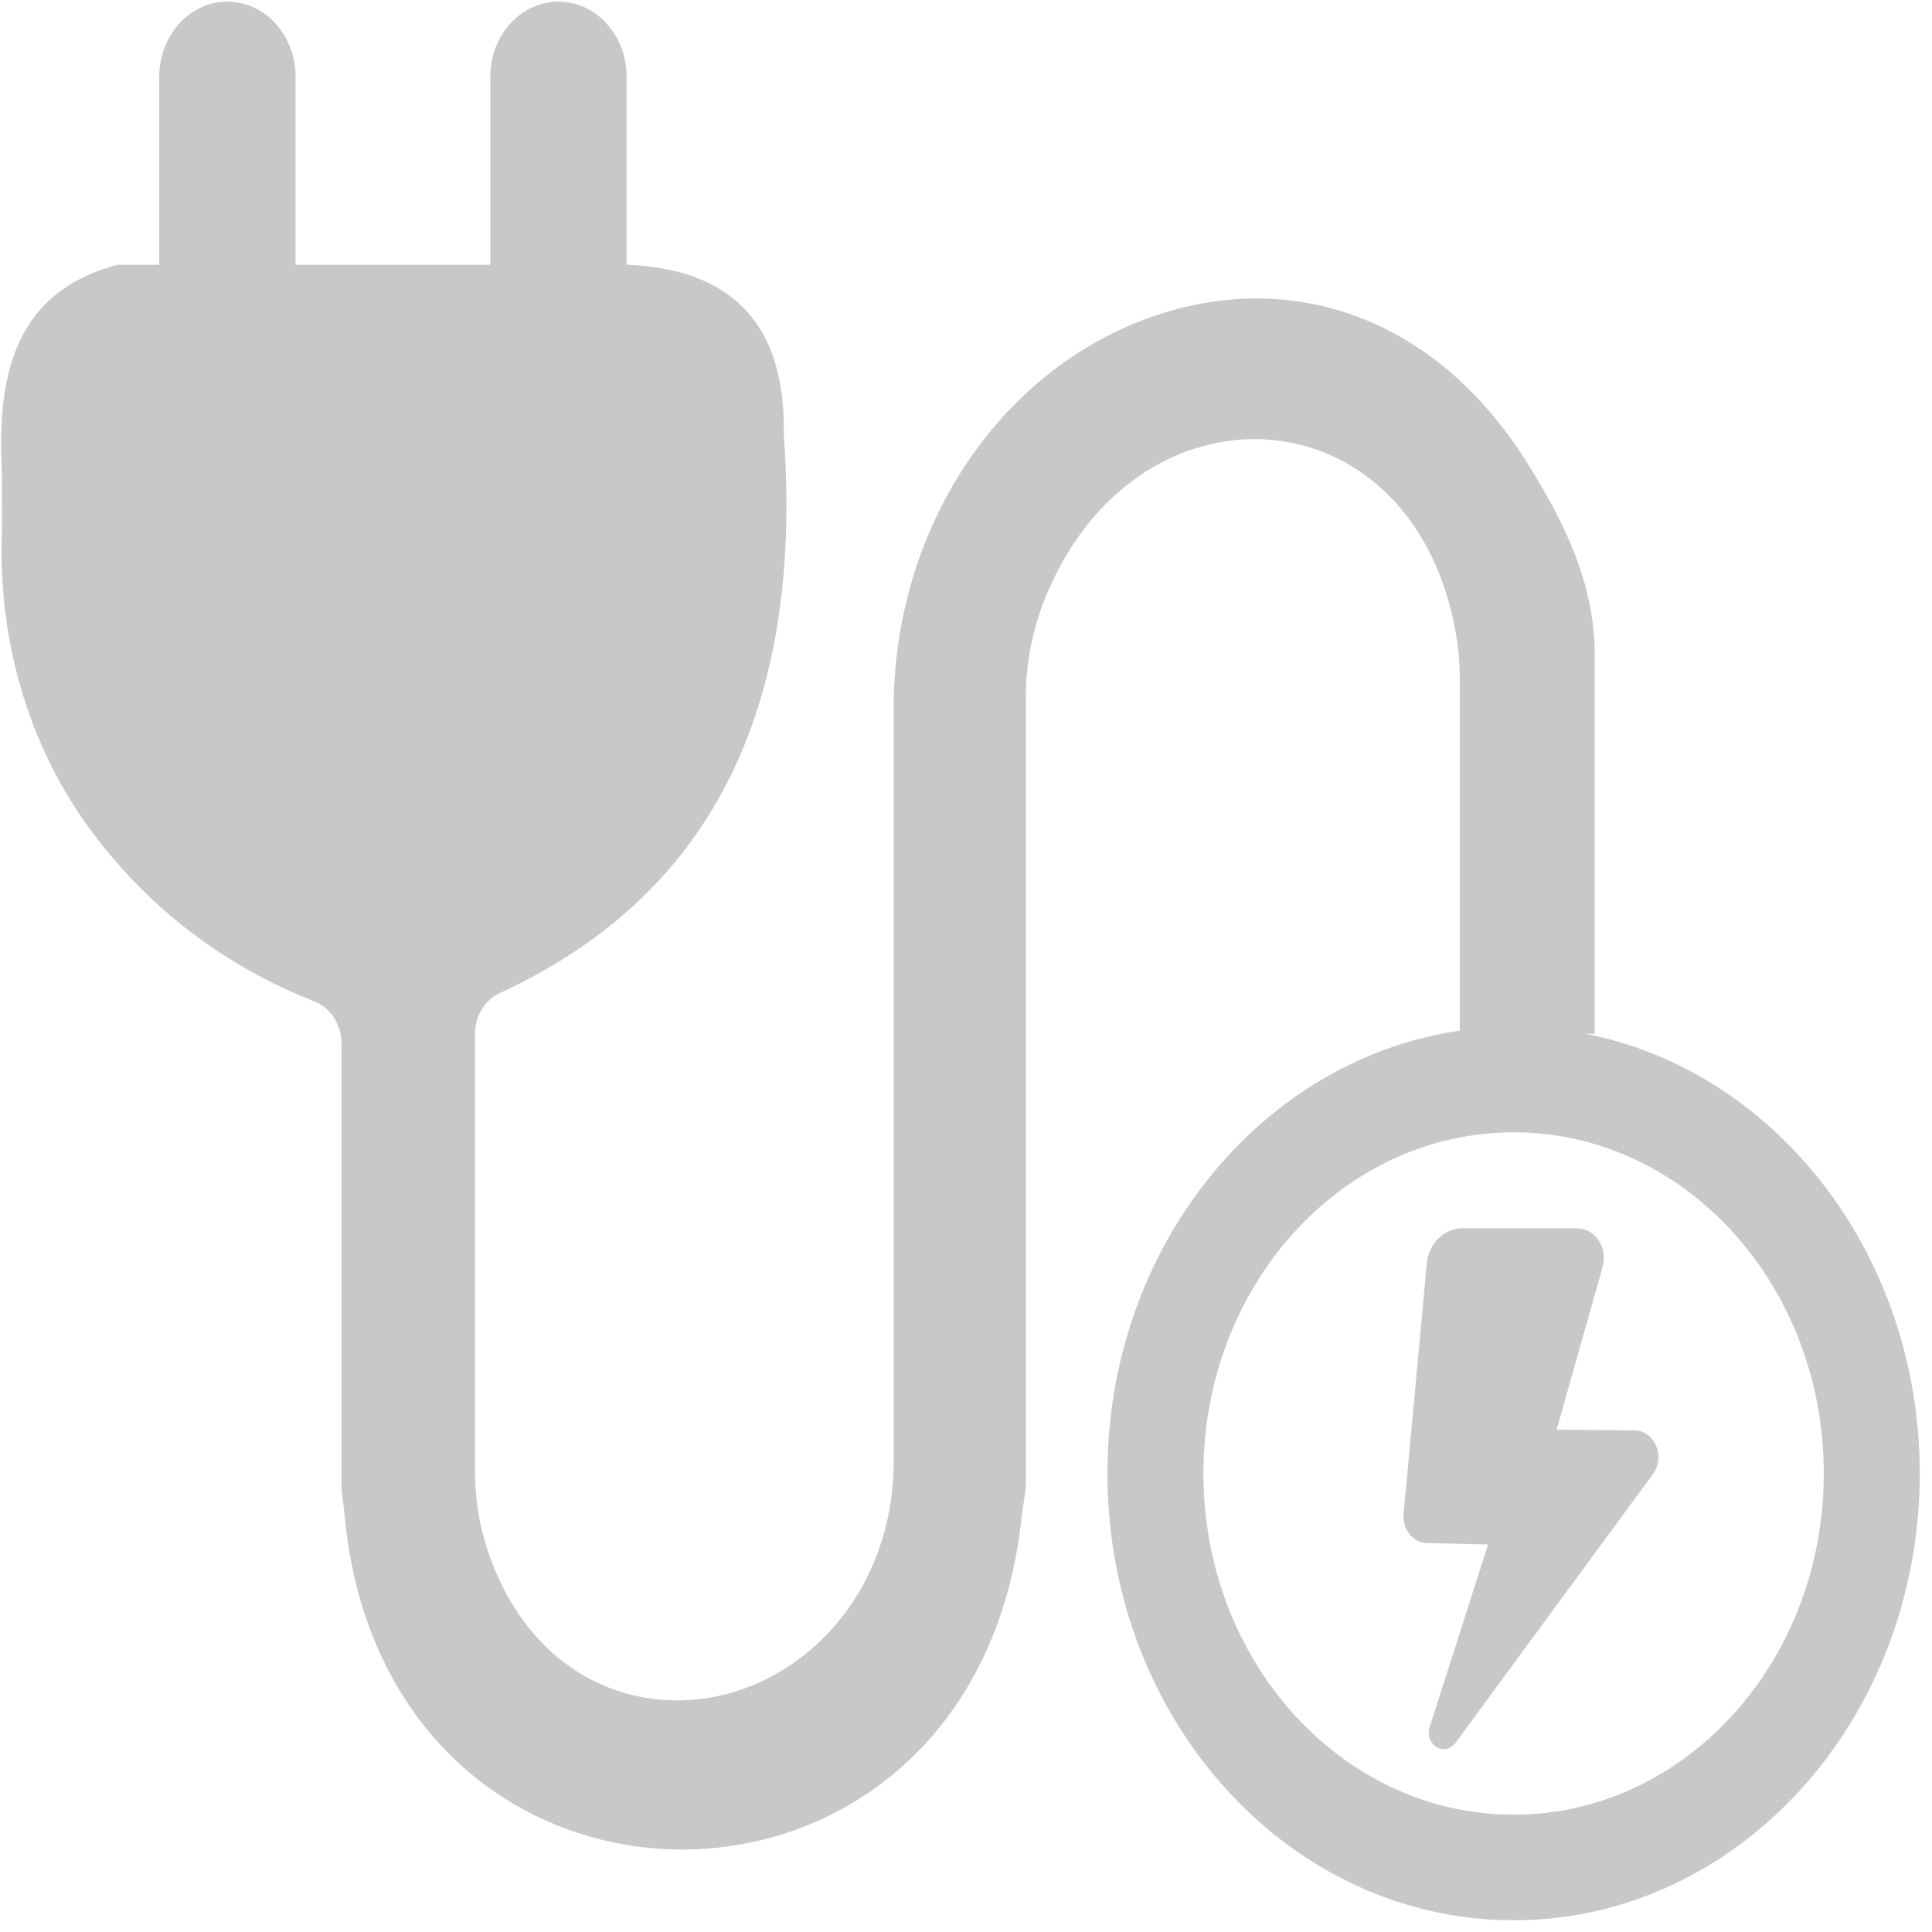 <?xml version="1.0" encoding="UTF-8" standalone="no"?>
<svg
   version="1.1"
   id="Layer_1"
   x="0px"
   y="0px"
   viewBox="0 0 128 128"
   enable-background="new 0 0 2193.55 1994.232"
   xml:space="preserve"
   sodipodi:docname="prise_fiche_2.svg"
   width="128"
   height="128"
   inkscape:version="1.3.2 (091e20ef0f, 2023-11-25)"
   xmlns:inkscape="http://www.inkscape.org/namespaces/inkscape"
   xmlns:sodipodi="http://sodipodi.sourceforge.net/DTD/sodipodi-0.dtd"
   xmlns="http://www.w3.org/2000/svg"
   xmlns:svg="http://www.w3.org/2000/svg"
   xmlns:rdf="http://www.w3.org/1999/02/22-rdf-syntax-ns#"
   xmlns:cc="http://creativecommons.org/ns#"
   xmlns:dc="http://purl.org/dc/elements/1.1/">
  <defs
   id="defs11" />
  <sodipodi:namedview
   pagecolor="#757575"
   bordercolor="#4d4d4d"
   borderopacity="0.506"
   objecttolerance="10"
   gridtolerance="10"
   guidetolerance="10"
   inkscape:pageopacity="0"
   inkscape:pageshadow="2"
   inkscape:window-width="1920"
   inkscape:window-height="1043"
   id="namedview9"
   showgrid="false"
   fit-margin-top="0"
   fit-margin-left="0"
   fit-margin-right="0"
   fit-margin-bottom="0"
   inkscape:zoom="1.4142136"
   inkscape:cx="152.73506"
   inkscape:cy="125.51145"
   inkscape:window-x="0"
   inkscape:window-y="0"
   inkscape:window-maximized="1"
   inkscape:current-layer="g6"
   inkscape:showpageshadow="2"
   inkscape:pagecheckerboard="true"
   inkscape:deskcolor="#535353" />
  <g
   id="g6"
   transform="matrix(0.048,0,0,0.048,10.987,15.804)"
   class="WTD-ActiveStrokeColor"
   style="stroke-width:0.993;stroke-dasharray:none">
    <path
   d="m 1958.278,1097.324 13.896,0.325 6e-4,-523.709 c 0,-99.052 -43.546,-185.975 -95.026,-267.246 C 1749.64,105.396 1549.775,41.07 1359.515,108.476 1147.238,183.683 1004.62,402.909 1004.62,648.215 V 1688.921 c 0,74.553 -22.457,147.319 -65.023,205.336 -134.009,182.655 -414.078,170.248 -496.765,-87.839 -10.857,-33.888 -16.104,-69.644 -16.104,-105.576 v -602.877 c 0,-24.687 13.439,-47.02 34.148,-56.539 C 744.369,911.119 881.248,659.325 852.948,270.66 855.759,116.622 779.984,43.356 639.838,36.251 h -3.84 V -223.5 c 0,-57.149 -42.119,-103.478 -94.075,-103.478 h -2.6e-4 c -51.956,0 -94.075,46.329 -94.075,103.478 V 36.251 H 179.062 V -223.5 c 0,-57.149 -42.119,-103.478 -94.075,-103.478 -51.957,0 -94.075,46.329 -94.075,103.478 V 36.251 H -66.686 C -192.561,69.44 -233.029,164.932 -226.686,308.672 c 1.366,30.945 0,123.927 0,123.927 0,141.814 44.203,279.719 126.571,388.82 78.908,104.517 180.372,182.172 305.441,231.745 22.203,8.8 37.092,31.843 37.092,57.802 0,0 0,456.875 0,609.167 0,12.744 2.761,25.195 3.872,37.881 54.038,616.879 869.398,622.511 934.999,6.351 1.736,-16.302 5.723,-32.223 5.723,-48.636 V 634.503 c 0,-45.491 8.122,-90.605 24.401,-132.423 122.422,-314.487 503.81,-296.809 567.838,35.344 4.611,23.917 6.771,48.33 6.771,72.778 V 1093.294 h 6e-4 c -274.526,39.951 -486.376,298.394 -486.376,611.273 0,340.563 250.994,616.644 560.612,616.644 309.617,0 560.612,-276.081 560.612,-616.644 2e-4,-303.783 -199.709,-556.252 -462.592,-607.243 z m -98.02,1078.173 c -236.454,0 -428.139,-210.842 -428.139,-470.93 0,-260.087 191.684,-470.93 428.139,-470.93 236.454,0 428.139,210.842 428.139,470.93 0,260.087 -191.684,470.93 -428.139,470.93 z"
   id="path2"
   inkscape:connector-curvature="0"
   style="fill:#c8c8c8;fill-opacity:1;stroke-width:1.333;stroke-dasharray:none" />
    <path
   d="m 1789.665,1366.095 h 158.024 c 25.07,0 42.961,26.724 35.52,53.057 l -63.514,224.775 107.162,1.139 c 28.096,0.299 43.467,36.143 25.807,60.181 l -272.739,371.24 c -14.578,19.843 -43.239,2.255 -35.545,-21.813 l 80.595,-252.12 -84.267,-1.972 c -19.418,-0.455 -34.347,-19.038 -32.357,-40.288 7.449,-79.565 24.215,-259.015 31.982,-345.057 2.518,-27.893 23.85,-49.142 49.334,-49.142 z"
   id="path4"
   inkscape:connector-curvature="0"
   style="fill:#c8c8c8;fill-opacity:1;stroke-width:1.333;stroke-dasharray:none" />
  </g>
  <script
   type="text/javascript"
   id="SetMode">
    { console.log('Appel au svg avec mode='+mode);
    targets = this.getElementsByClassName('WTD-ActiveFillColor');
    for (target of targets)
    { var chg_matrice = { fill: [ this.currentColor, color ] };                                   /* Matrice de changement */
    var chg_timing  = { duration: 500, fill: 'forwards' };                                       /* Timing de changement */
    target.animate ( chg_matrice, chg_timing );                                                          /* Go Animate ! */
    }

    targets = this.getElementsByClassName('WTD-ActiveStrokeColor');
    for (target of targets)
    { var chg_matrice = { stroke: [ this.currentColor, color ] };                                 /* Matrice de changement */
    var chg_timing  = { duration: 500, fill: 'forwards' };                                       /* Timing de changement */
    target.animate ( chg_matrice, chg_timing );                                                          /* Go Animate ! */
    }
    this.currentColor = color;
    }
  </script>
</svg>
